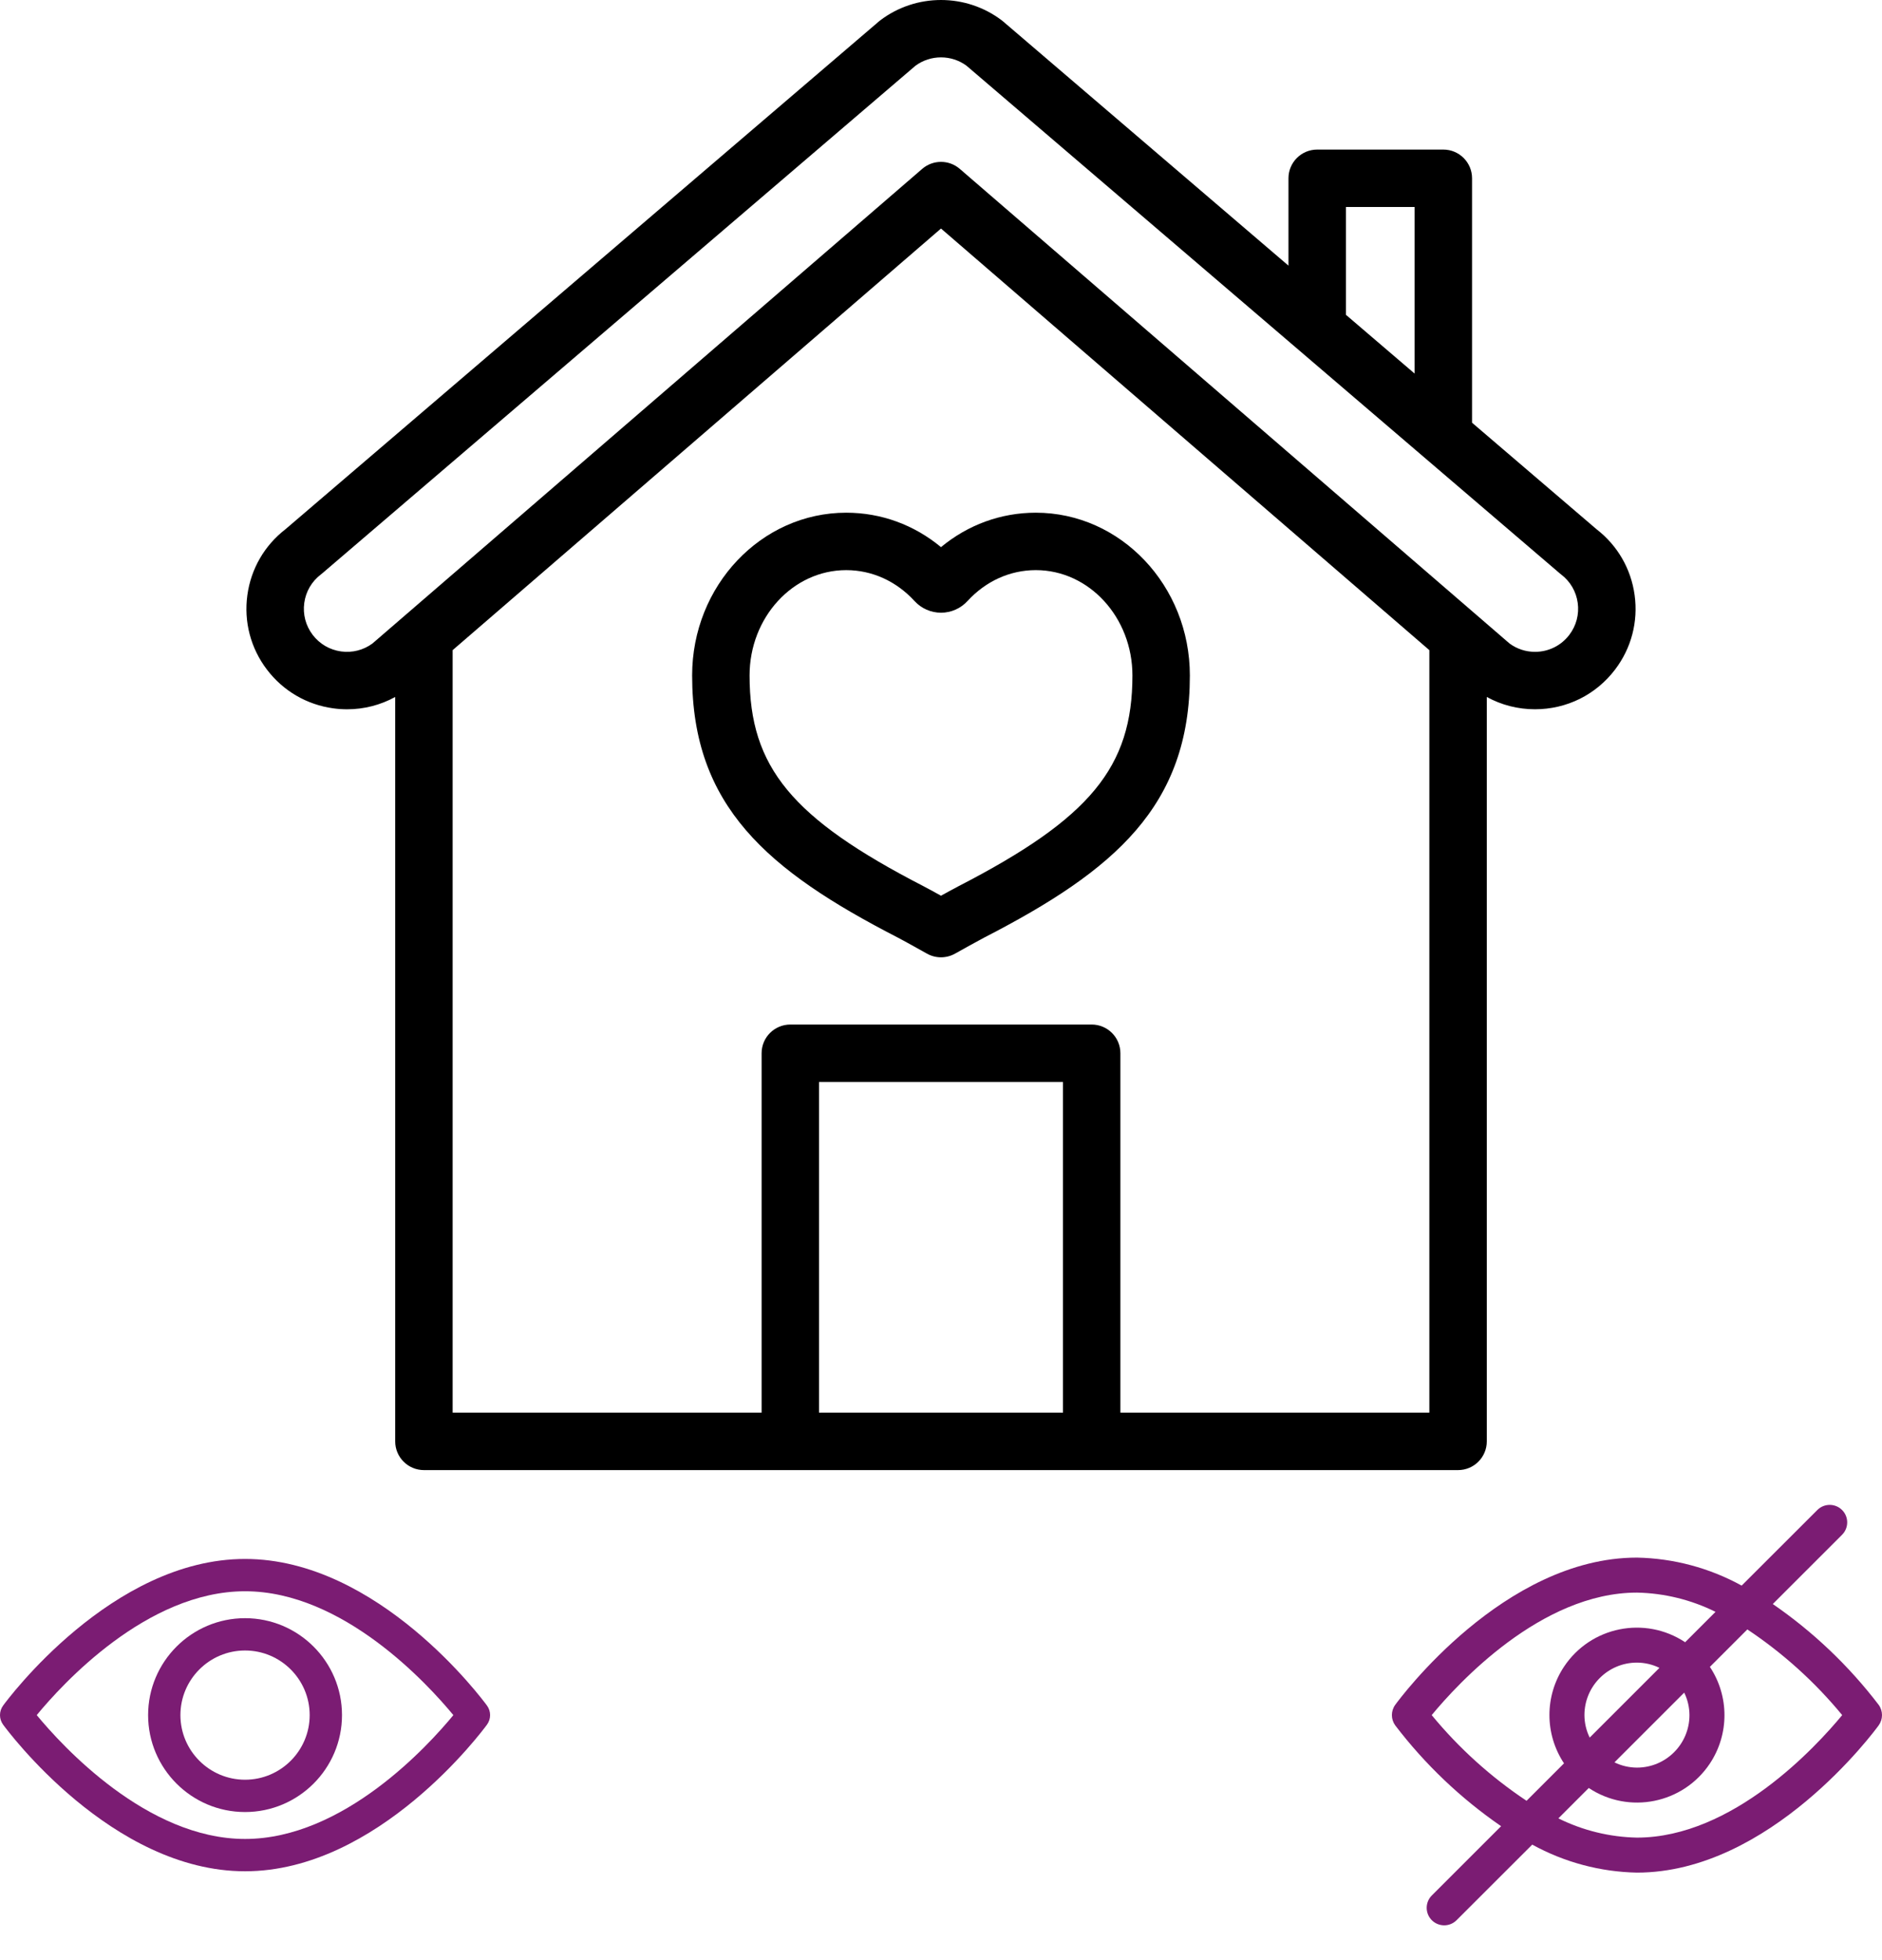 <svg width="192" height="200" viewBox="0 0 192 200" fill="none" xmlns="http://www.w3.org/2000/svg">
<g clip-path="url(#clip0)">
<path d="M105.673 52.313C102.113 52.313 98.749 53.547 96 55.827C93.253 53.547 89.889 52.313 86.328 52.313C77.662 52.313 70.611 59.764 70.611 68.922C70.611 82.247 78.287 88.809 91.547 95.642C92.172 95.964 93.936 96.95 94.563 97.302C95.009 97.553 95.504 97.678 95.999 97.678C96.494 97.678 96.989 97.553 97.435 97.303C98.062 96.95 99.827 95.965 100.455 95.641C113.712 88.809 121.388 82.246 121.388 68.922C121.388 59.764 114.339 52.313 105.673 52.313ZM97.773 90.432C97.372 90.638 96.655 91.031 96 91.394C95.346 91.031 94.63 90.639 94.23 90.433C80.786 83.505 76.471 78.278 76.471 68.922C76.471 62.995 80.893 58.173 86.328 58.173C88.96 58.173 91.436 59.293 93.301 61.33C93.993 62.085 94.977 62.518 96.001 62.518H96.004C97.028 62.517 98.012 62.083 98.702 61.328C100.566 59.293 103.042 58.172 105.674 58.172C111.108 58.172 115.529 62.995 115.529 68.922C115.529 78.278 111.214 83.505 97.773 90.432Z" fill="black"/>
<path d="M166.763 60.722C166.396 58.039 165.017 55.656 162.877 54.001L150.178 43.133V18.192C150.178 16.574 148.866 15.262 147.248 15.262H134.378C132.76 15.262 131.448 16.574 131.448 18.192V27.104L102.335 2.187C102.291 2.15 102.247 2.114 102.201 2.079C98.55 -0.693 93.45 -0.693 89.798 2.079C89.753 2.114 89.708 2.15 89.665 2.187L29.122 54.001C26.982 55.656 25.603 58.039 25.236 60.722C24.864 63.437 25.571 66.134 27.228 68.315C28.884 70.497 31.291 71.904 34.006 72.276C34.478 72.341 34.95 72.372 35.418 72.372C37.137 72.372 38.813 71.942 40.318 71.115V147.07C40.318 148.688 41.63 150 43.248 150H148.751C150.369 150 151.681 148.688 151.681 147.07V71.115C153.182 71.94 154.856 72.37 156.597 72.37C159.835 72.37 162.815 70.892 164.771 68.315C166.428 66.134 167.135 63.437 166.763 60.722ZM137.308 21.122H144.319V38.118L137.308 32.119V21.122ZM83.557 144.14V110.397H108.442V144.14H83.557ZM114.302 144.14V107.468C114.302 105.85 112.99 104.538 111.372 104.538H80.627C79.01 104.538 77.698 105.85 77.698 107.468V144.14H46.178V66.337L96 23.318L145.821 66.337V144.14H114.302ZM160.104 64.772C159.265 65.877 157.987 66.511 156.597 66.511C155.659 66.511 154.766 66.218 154.008 65.664L97.914 17.229C96.814 16.28 95.185 16.28 94.085 17.229L37.991 65.664C37.067 66.34 35.938 66.625 34.801 66.47C33.637 66.311 32.606 65.708 31.895 64.772C31.185 63.837 30.882 62.681 31.041 61.517C31.201 60.354 31.803 59.322 32.739 58.612C32.784 58.577 32.829 58.541 32.872 58.504L93.401 6.702C94.942 5.572 97.057 5.572 98.598 6.702L159.127 58.504C159.17 58.541 159.215 58.577 159.26 58.612C160.196 59.322 160.799 60.354 160.958 61.517C161.117 62.681 160.814 63.837 160.104 64.772Z" fill="black"/>
</g>
<path d="M49.682 174.028C49.236 173.416 38.593 159.066 25 159.066C11.407 159.066 0.763 173.416 0.317 174.027C-0.106 174.607 -0.106 175.393 0.317 175.973C0.763 176.584 11.407 190.934 25 190.934C38.593 190.934 49.236 176.583 49.682 175.973C50.106 175.393 50.106 174.607 49.682 174.028ZM25 187.637C14.987 187.637 6.315 178.113 3.748 174.999C6.312 171.882 14.966 162.363 25 162.363C35.012 162.363 43.683 171.886 46.252 175.001C43.688 178.118 35.034 187.637 25 187.637Z" fill="#7B1C73"/>
<path d="M25 165.11C19.546 165.11 15.11 169.547 15.11 175C15.11 180.453 19.546 184.89 25 184.89C30.453 184.89 34.89 180.453 34.89 175C34.89 169.547 30.453 165.11 25 165.11ZM25 181.593C21.364 181.593 18.406 178.636 18.406 175C18.406 171.364 21.364 168.407 25 168.407C28.635 168.407 31.593 171.364 31.593 175C31.593 178.636 28.636 181.593 25 181.593Z" fill="#7B1C73"/>
<g clip-path="url(#clip1)">
<path d="M191.659 173.95C188.624 169.974 184.979 166.503 180.859 163.666L187.905 156.62C188.615 155.935 188.634 154.804 187.949 154.095C187.264 153.386 186.134 153.366 185.424 154.051C185.41 154.065 185.395 154.08 185.38 154.095L177.682 161.786C174.406 159.983 170.74 159.002 167 158.929C153.429 158.929 142.788 173.336 142.342 173.95C141.886 174.576 141.886 175.424 142.342 176.05C145.376 180.026 149.021 183.497 153.141 186.334L146.095 193.38C145.386 194.065 145.366 195.196 146.051 195.905C146.736 196.614 147.867 196.634 148.576 195.949C148.591 195.935 148.606 195.92 148.62 195.905L156.318 188.214C159.595 190.017 163.261 190.998 167 191.071C180.571 191.071 191.212 176.664 191.659 176.05C192.114 175.424 192.114 174.576 191.659 173.95ZM155.738 183.743C152.1 181.32 148.839 178.374 146.061 175C148.69 171.816 157.215 162.5 167 162.5C169.784 162.556 172.522 163.227 175.016 164.464L171.916 167.564C167.815 164.841 162.282 165.959 159.559 170.06C157.576 173.048 157.576 176.934 159.559 179.921L155.738 183.743ZM171.822 172.705C172.171 173.42 172.354 174.205 172.357 175C172.357 177.959 169.959 180.357 167 180.357C166.205 180.354 165.42 180.171 164.706 179.821L171.822 172.705ZM162.179 177.295C161.829 176.58 161.646 175.795 161.643 175C161.643 172.041 164.042 169.643 167 169.643C167.796 169.646 168.58 169.829 169.295 170.179L162.179 177.295ZM167 187.5C164.216 187.444 161.479 186.773 158.984 185.536L162.084 182.436C166.186 185.159 171.718 184.041 174.441 179.94C176.425 176.952 176.425 173.066 174.441 170.079L178.263 166.257C181.9 168.68 185.161 171.626 187.939 175C185.311 178.184 176.786 187.5 167 187.5Z" fill="#7B1C73"/>
</g>
<defs>
<clipPath id="clip0">
<rect width="150" height="150" fill="white" transform="translate(21)"/>
</clipPath>
<clipPath id="clip1">
<rect width="50" height="50" fill="white" transform="translate(142 150)"/>
</clipPath>
</defs>
</svg>
